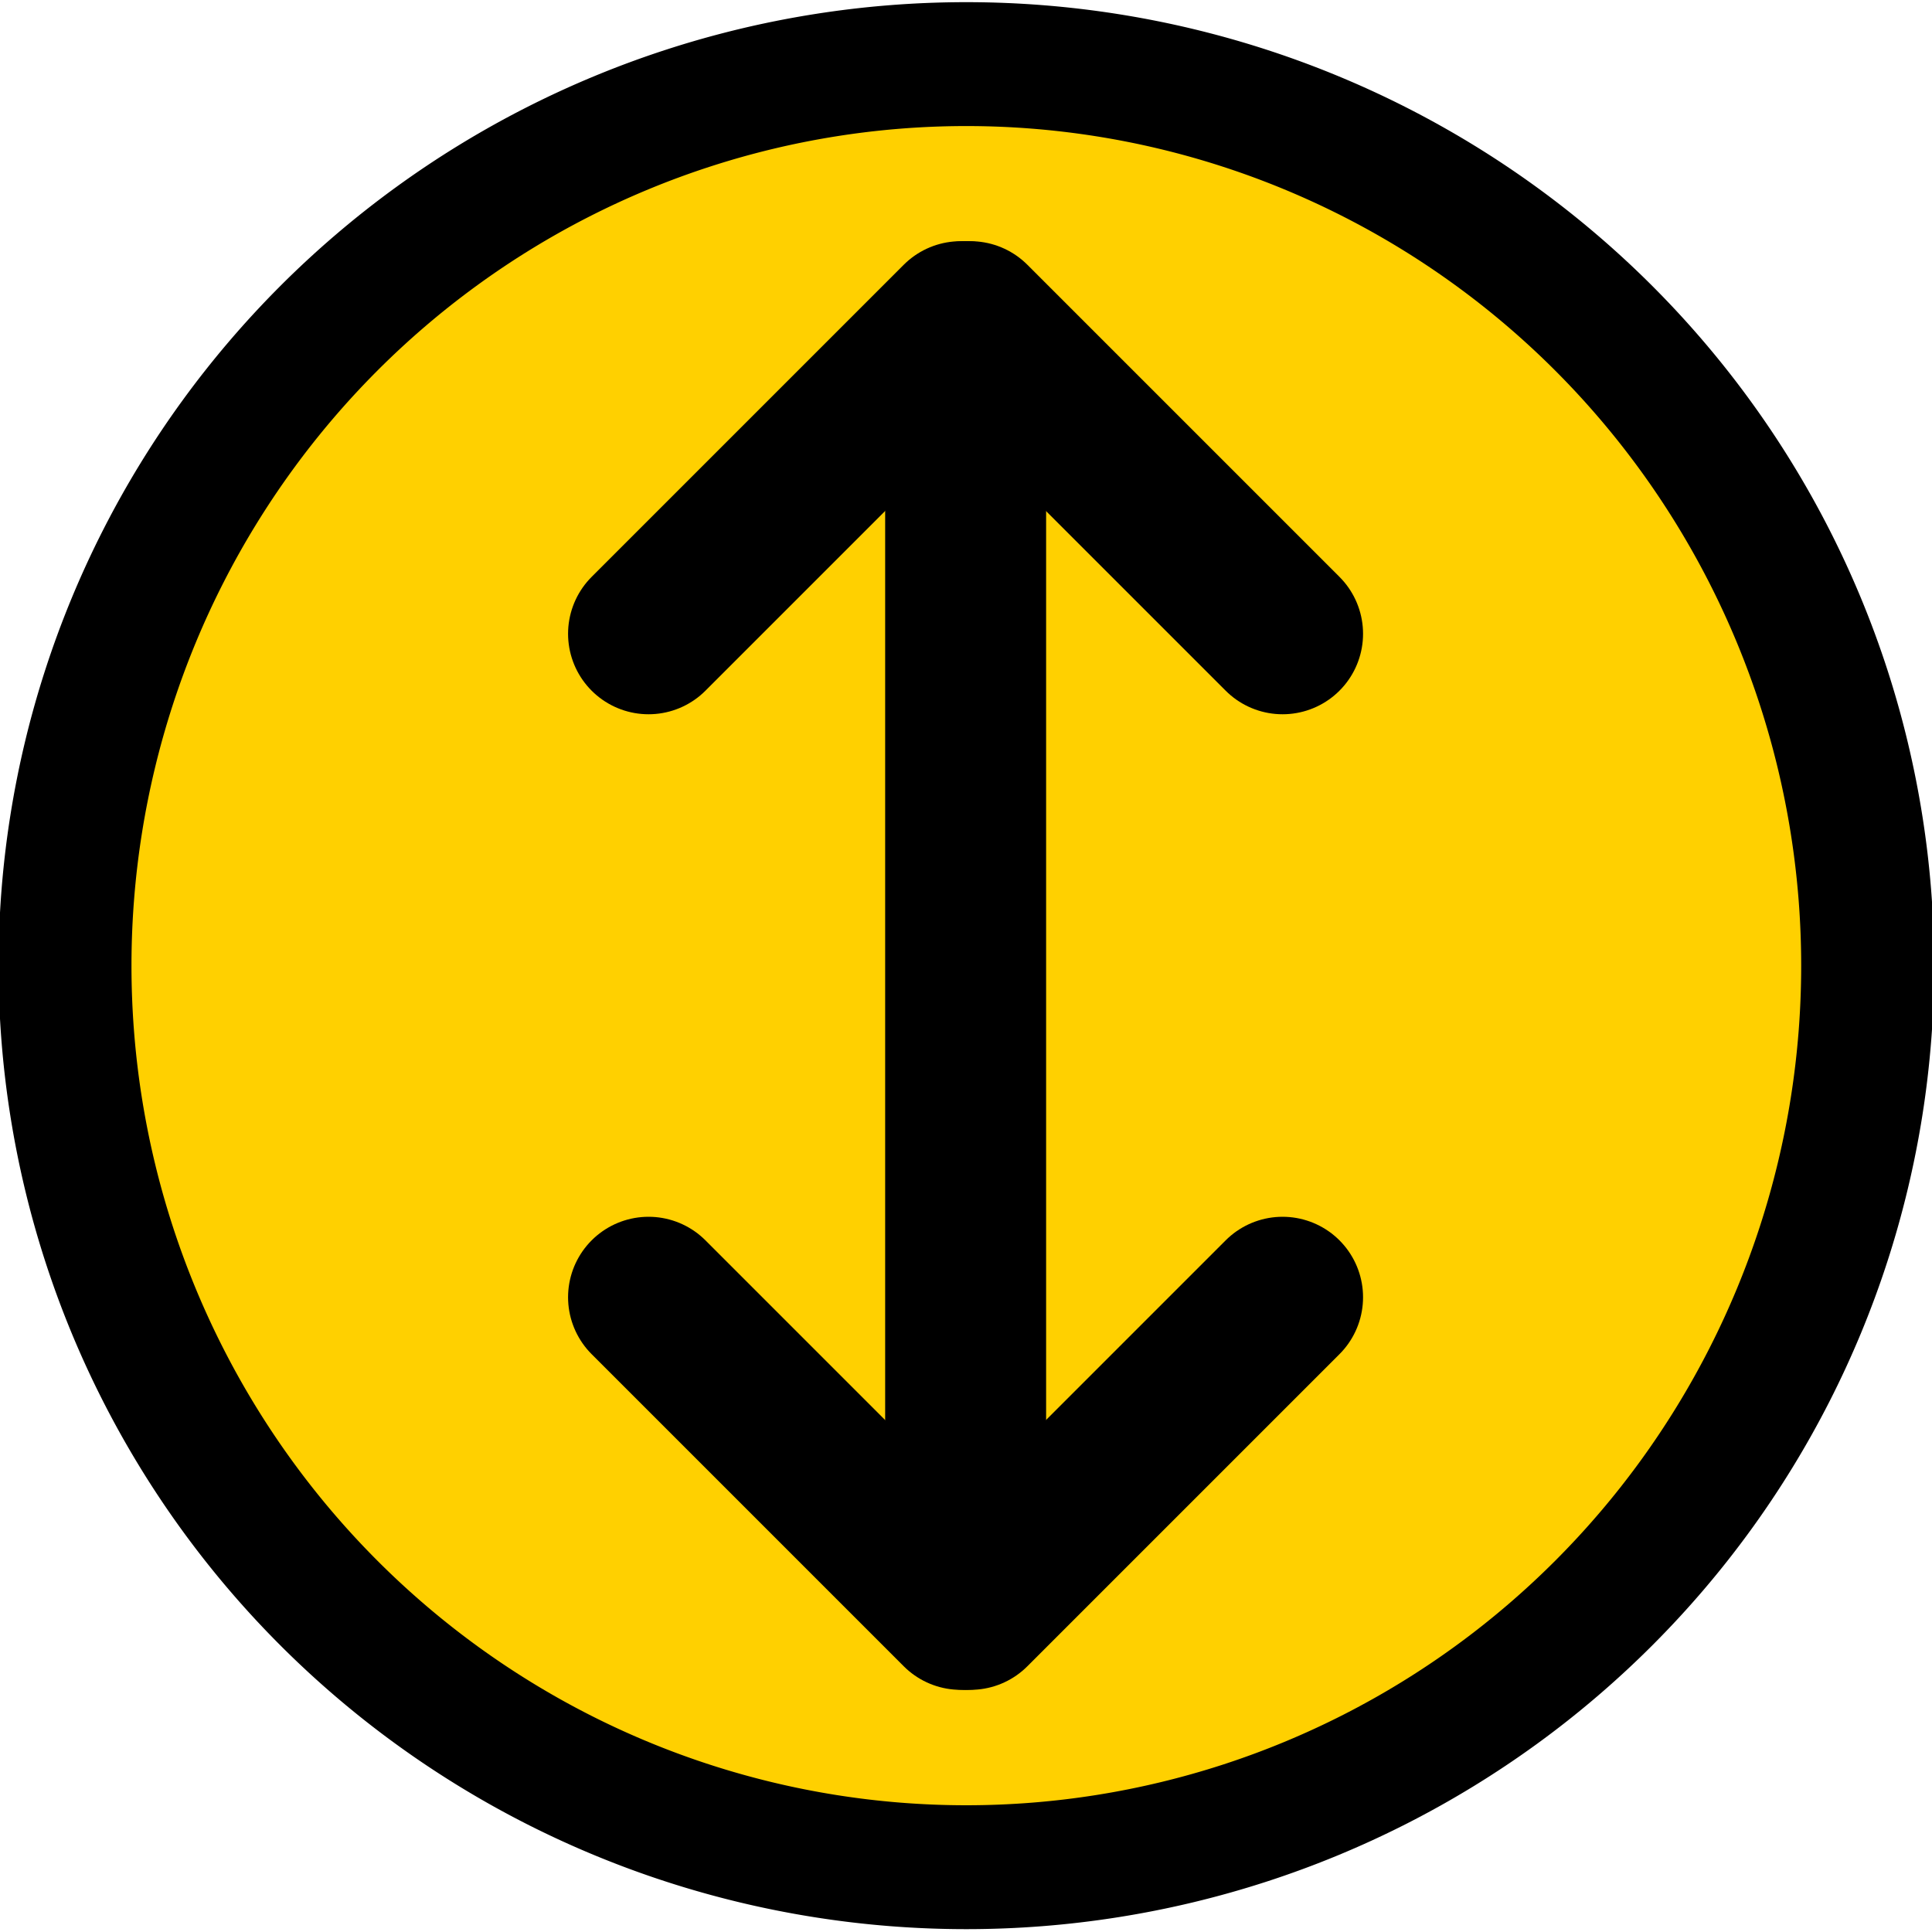 <?xml version="1.0" encoding="UTF-8" standalone="no"?>
<!-- Created with Inkscape (http://www.inkscape.org/) -->

<svg
   xmlns:dc="http://purl.org/dc/elements/1.1/"
   xmlns:cc="http://creativecommons.org/ns#"
   xmlns:rdf="http://www.w3.org/1999/02/22-rdf-syntax-ns#"
   xmlns:svg="http://www.w3.org/2000/svg"
   xmlns="http://www.w3.org/2000/svg"
   xmlns:xlink="http://www.w3.org/1999/xlink"
   version="1.0"
   width="32"
   height="32"
   id="svg2">
  <defs
     id="defs9">
    <linearGradient
       x1="0"
       y1="17.2"
       x2="37"
       y2="17.2"
       id="linearGradient5678"
       xlink:href="#linearGradient1234"
       gradientUnits="userSpaceOnUse" />
    <linearGradient
       id="linearGradient1234">
      <stop
         id="stop3087"
         style="stop-color:#ffffff;stop-opacity:1"
         offset="0" />
      <stop
         id="stop3089"
         style="stop-color:#a0ff00;stop-opacity:1"
         offset="1" />
    </linearGradient>
  </defs>
  <g
     transform="matrix(0,2,-2,0,32,-0.002)"
     id="g2995">
    <path
       d="m 18.983,7.593 a 10.915,10.169 0 1 1 -21.831,0 10.915,10.169 0 1 1 21.831,0 z"
       transform="matrix(0.684,0,0,0.734,2.48,2.424)"
       id="path2819"
       style="fill:#ffd000;fill-opacity:1;fill-rule:nonzero;stroke:#000000;stroke-width:1.5;stroke-linecap:round;stroke-miterlimit:4;stroke-opacity:1;stroke-dasharray:none" />
    <g
       transform="matrix(0,-1.333,1.333,0,-2.667,18.667)"
       id="g3924">
      <path
         d="m 8,4 0,8"
         id="path3106"
         style="fill:none;stroke:#000000;stroke-width:1px;stroke-linecap:round;stroke-linejoin:miter;stroke-opacity:1" />
      <g
         transform="translate(0.03,-0.061)"
         id="g3896">
        <path
           d="M 7.939,4.061 6,6"
           id="path3108"
           style="fill:none;stroke:#000000;stroke-width:1px;stroke-linecap:round;stroke-linejoin:miter;stroke-opacity:1" />
        <path
           d="M 8,4.061 9.939,6"
           id="path3108-6"
           style="fill:none;stroke:#000000;stroke-width:1px;stroke-linecap:round;stroke-linejoin:miter;stroke-opacity:1" />
      </g>
      <g
         transform="matrix(1,0,0,-1,0.03,16.061)"
         id="g3896-4">
        <path
           d="M 7.939,4.061 6,6"
           id="path3108-0"
           style="fill:none;stroke:#000000;stroke-width:1px;stroke-linecap:round;stroke-linejoin:miter;stroke-opacity:1" />
        <path
           d="M 8,4.061 9.939,6"
           id="path3108-6-8"
           style="fill:none;stroke:#000000;stroke-width:1px;stroke-linecap:round;stroke-linejoin:miter;stroke-opacity:1" />
      </g>
    </g>
  </g>
</svg>
